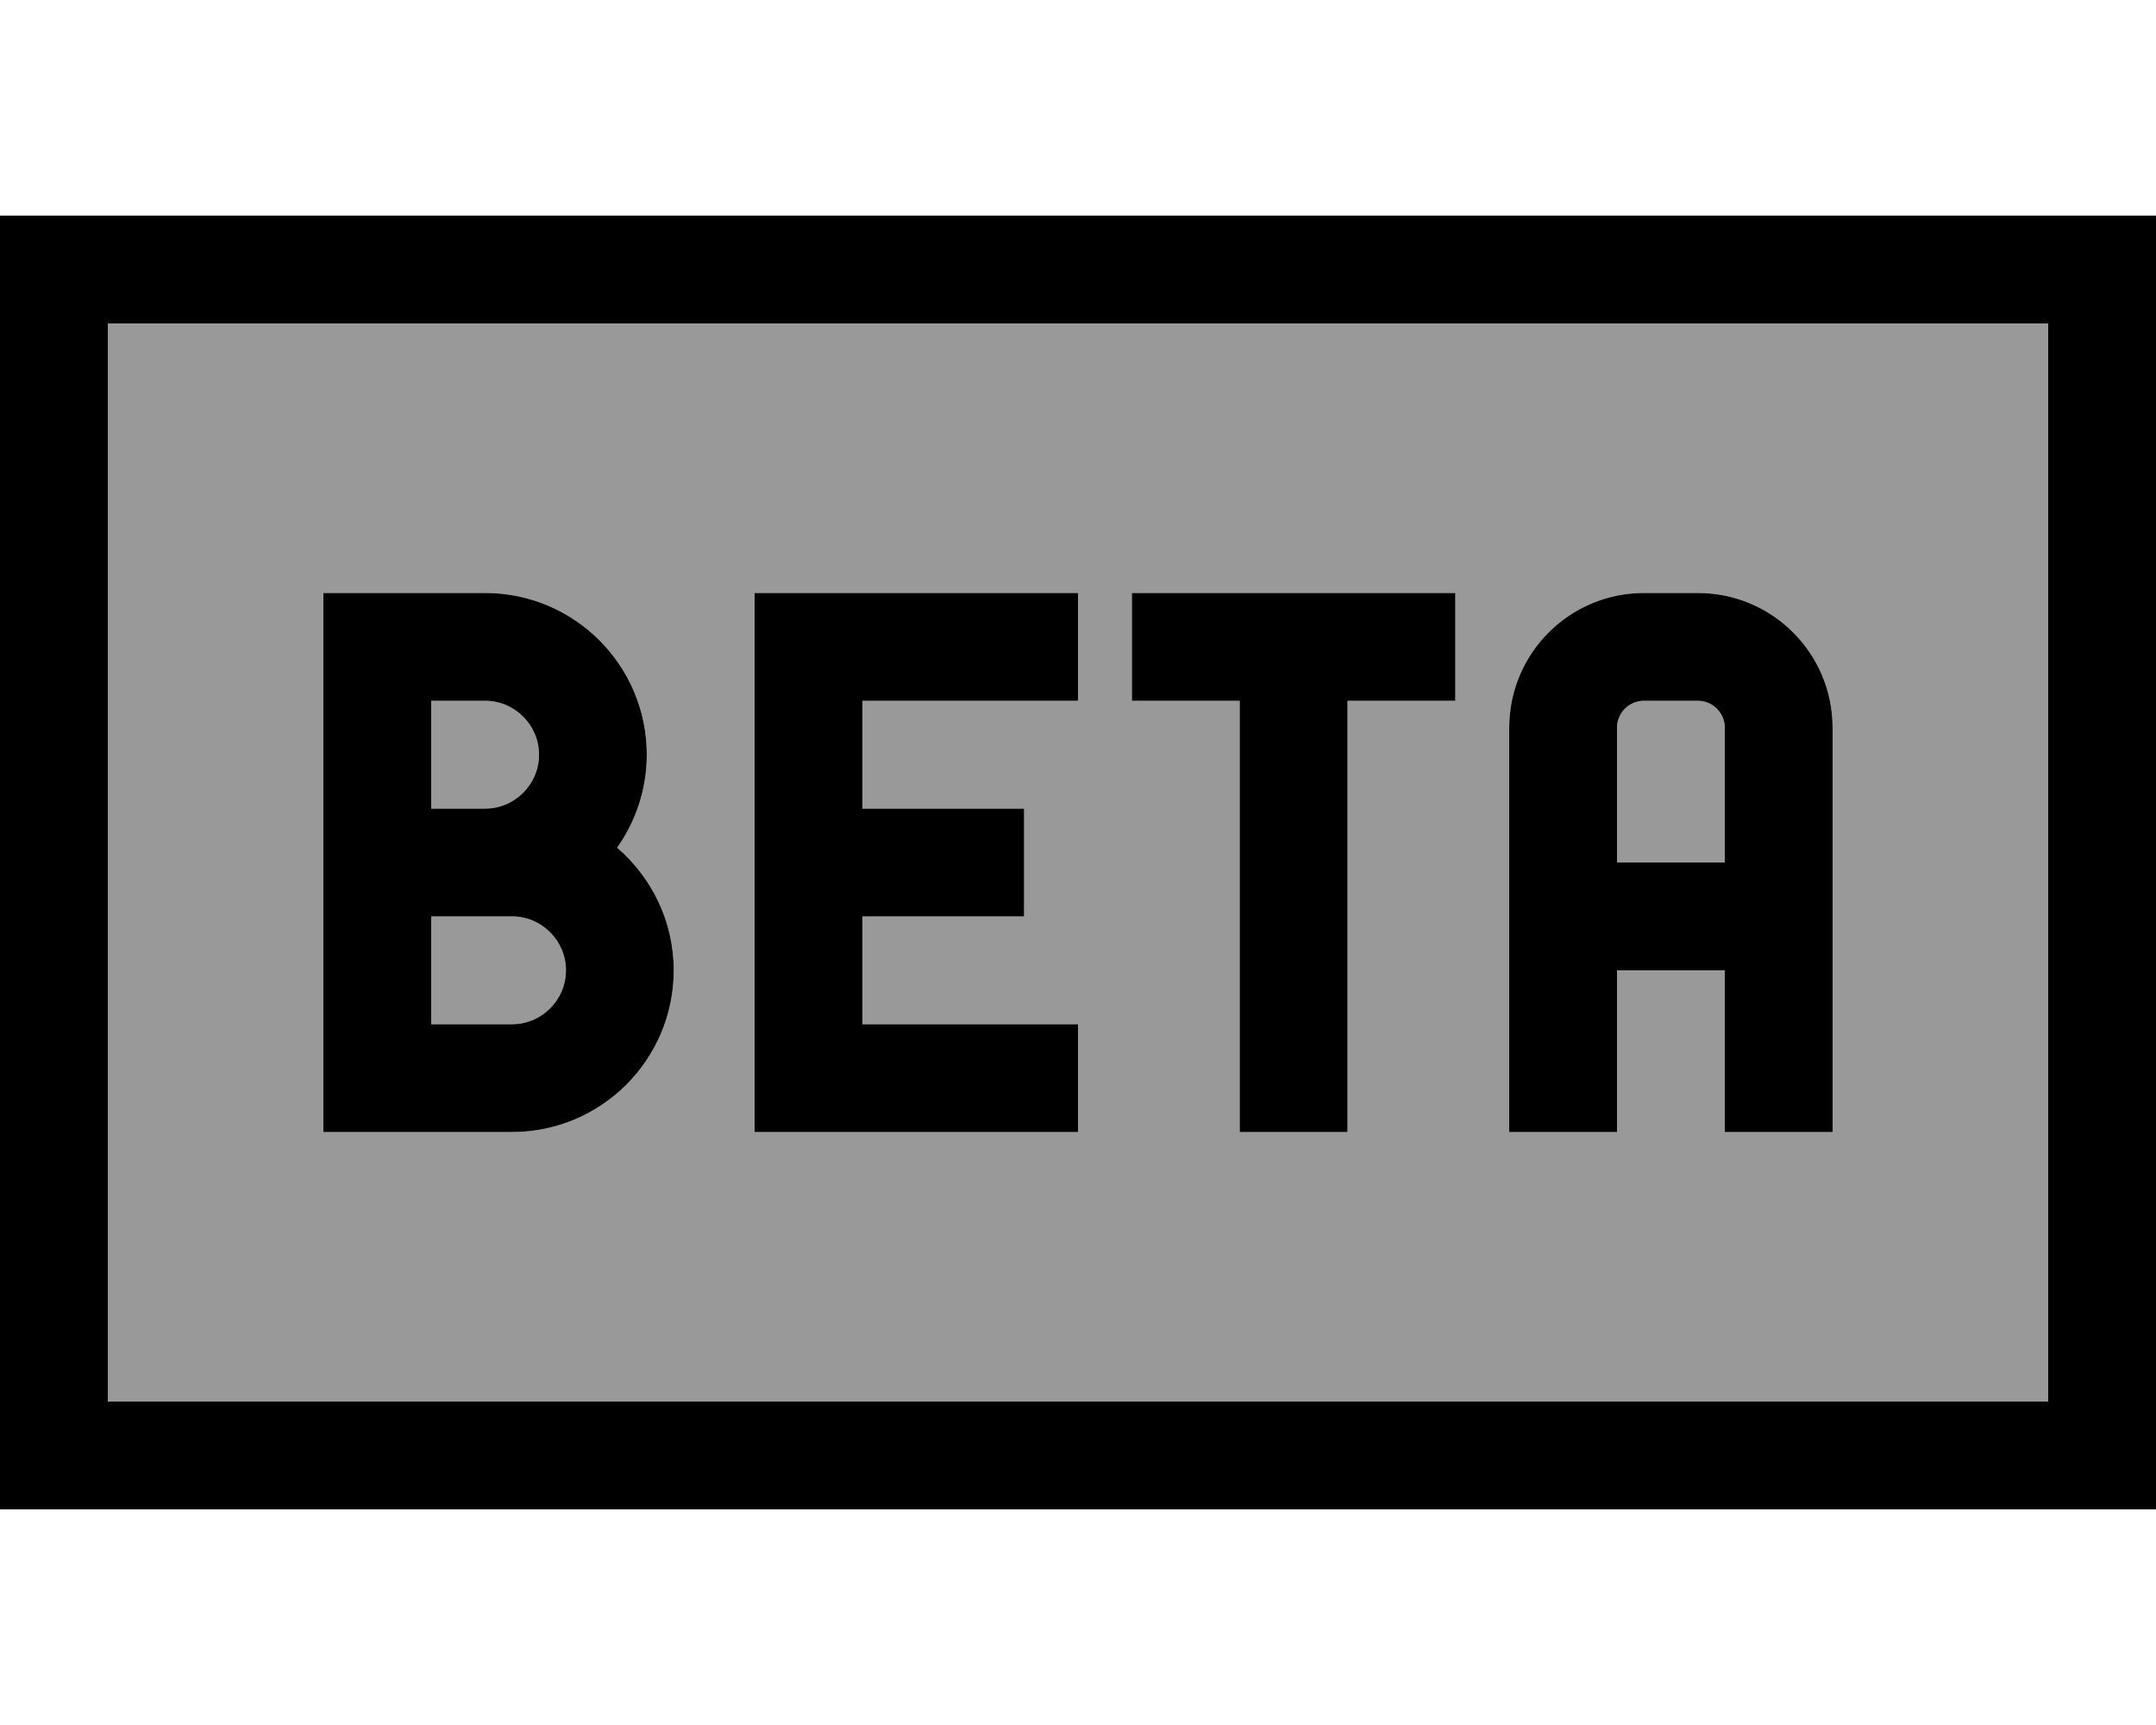 <svg fill="currentColor" xmlns="http://www.w3.org/2000/svg" viewBox="0 0 640 512"><!--! Font Awesome Pro 7.0.1 by @fontawesome - https://fontawesome.com License - https://fontawesome.com/license (Commercial License) Copyright 2025 Fonticons, Inc. --><path opacity=".4" fill="currentColor" d="M32 96l0 320 576 0 0-320-576 0zm64 80l48 0c26.5 0 48 21.5 48 48 0 10.3-3.3 19.8-8.8 27.6 10.2 8.8 16.8 21.8 16.8 36.4 0 26.5-21.5 48-48 48l-56 0 0-160zm32 32l0 32 16 0c8.8 0 16-7.2 16-16s-7.2-16-16-16l-16 0zm0 64l0 32 24 0c8.8 0 16-7.2 16-16s-7.2-16-16-16l-24 0zm96-96l96 0 0 32-64 0 0 32 48 0 0 32-48 0 0 32 64 0 0 32-96 0 0-160zm112 0l96 0 0 32-32 0 0 128-32 0 0-128-32 0 0-32zm112 40c0-22.1 17.9-40 40-40l16 0c22.1 0 40 17.9 40 40l0 120-32 0 0-48-32 0 0 48-32 0 0-120zm32 0l0 40 32 0 0-40c0-4.4-3.6-8-8-8l-16 0c-4.4 0-8 3.6-8 8z"/><path fill="currentColor" d="M640 448l-640 0 0-384 640 0 0 384zM32 416l576 0 0-320-576 0 0 320zM144 176c26.5 0 48 21.5 48 48 0 10.3-3.3 19.8-8.8 27.6 10.2 8.8 16.8 21.8 16.8 36.4 0 26.5-21.5 48-48 48l-56 0 0-160 48 0zm176 32l-64 0 0 32 48 0 0 32-48 0 0 32 64 0 0 32-96 0 0-160 96 0 0 32zm112 0l-32 0 0 128-32 0 0-128-32 0 0-32 96 0 0 32zm72-32c22.1 0 40 17.9 40 40l0 120-32 0 0-48-32 0 0 48-32 0 0-120c0-22.1 17.9-40 40-40l16 0zM128 304l24 0c8.8 0 16-7.2 16-16s-7.2-16-16-16l-24 0 0 32zm360-96c-4.4 0-8 3.6-8 8l0 40 32 0 0-40c0-4.4-3.6-8-8-8l-16 0zM128 240l16 0c8.8 0 16-7.2 16-16s-7.2-16-16-16l-16 0 0 32z"/></svg>